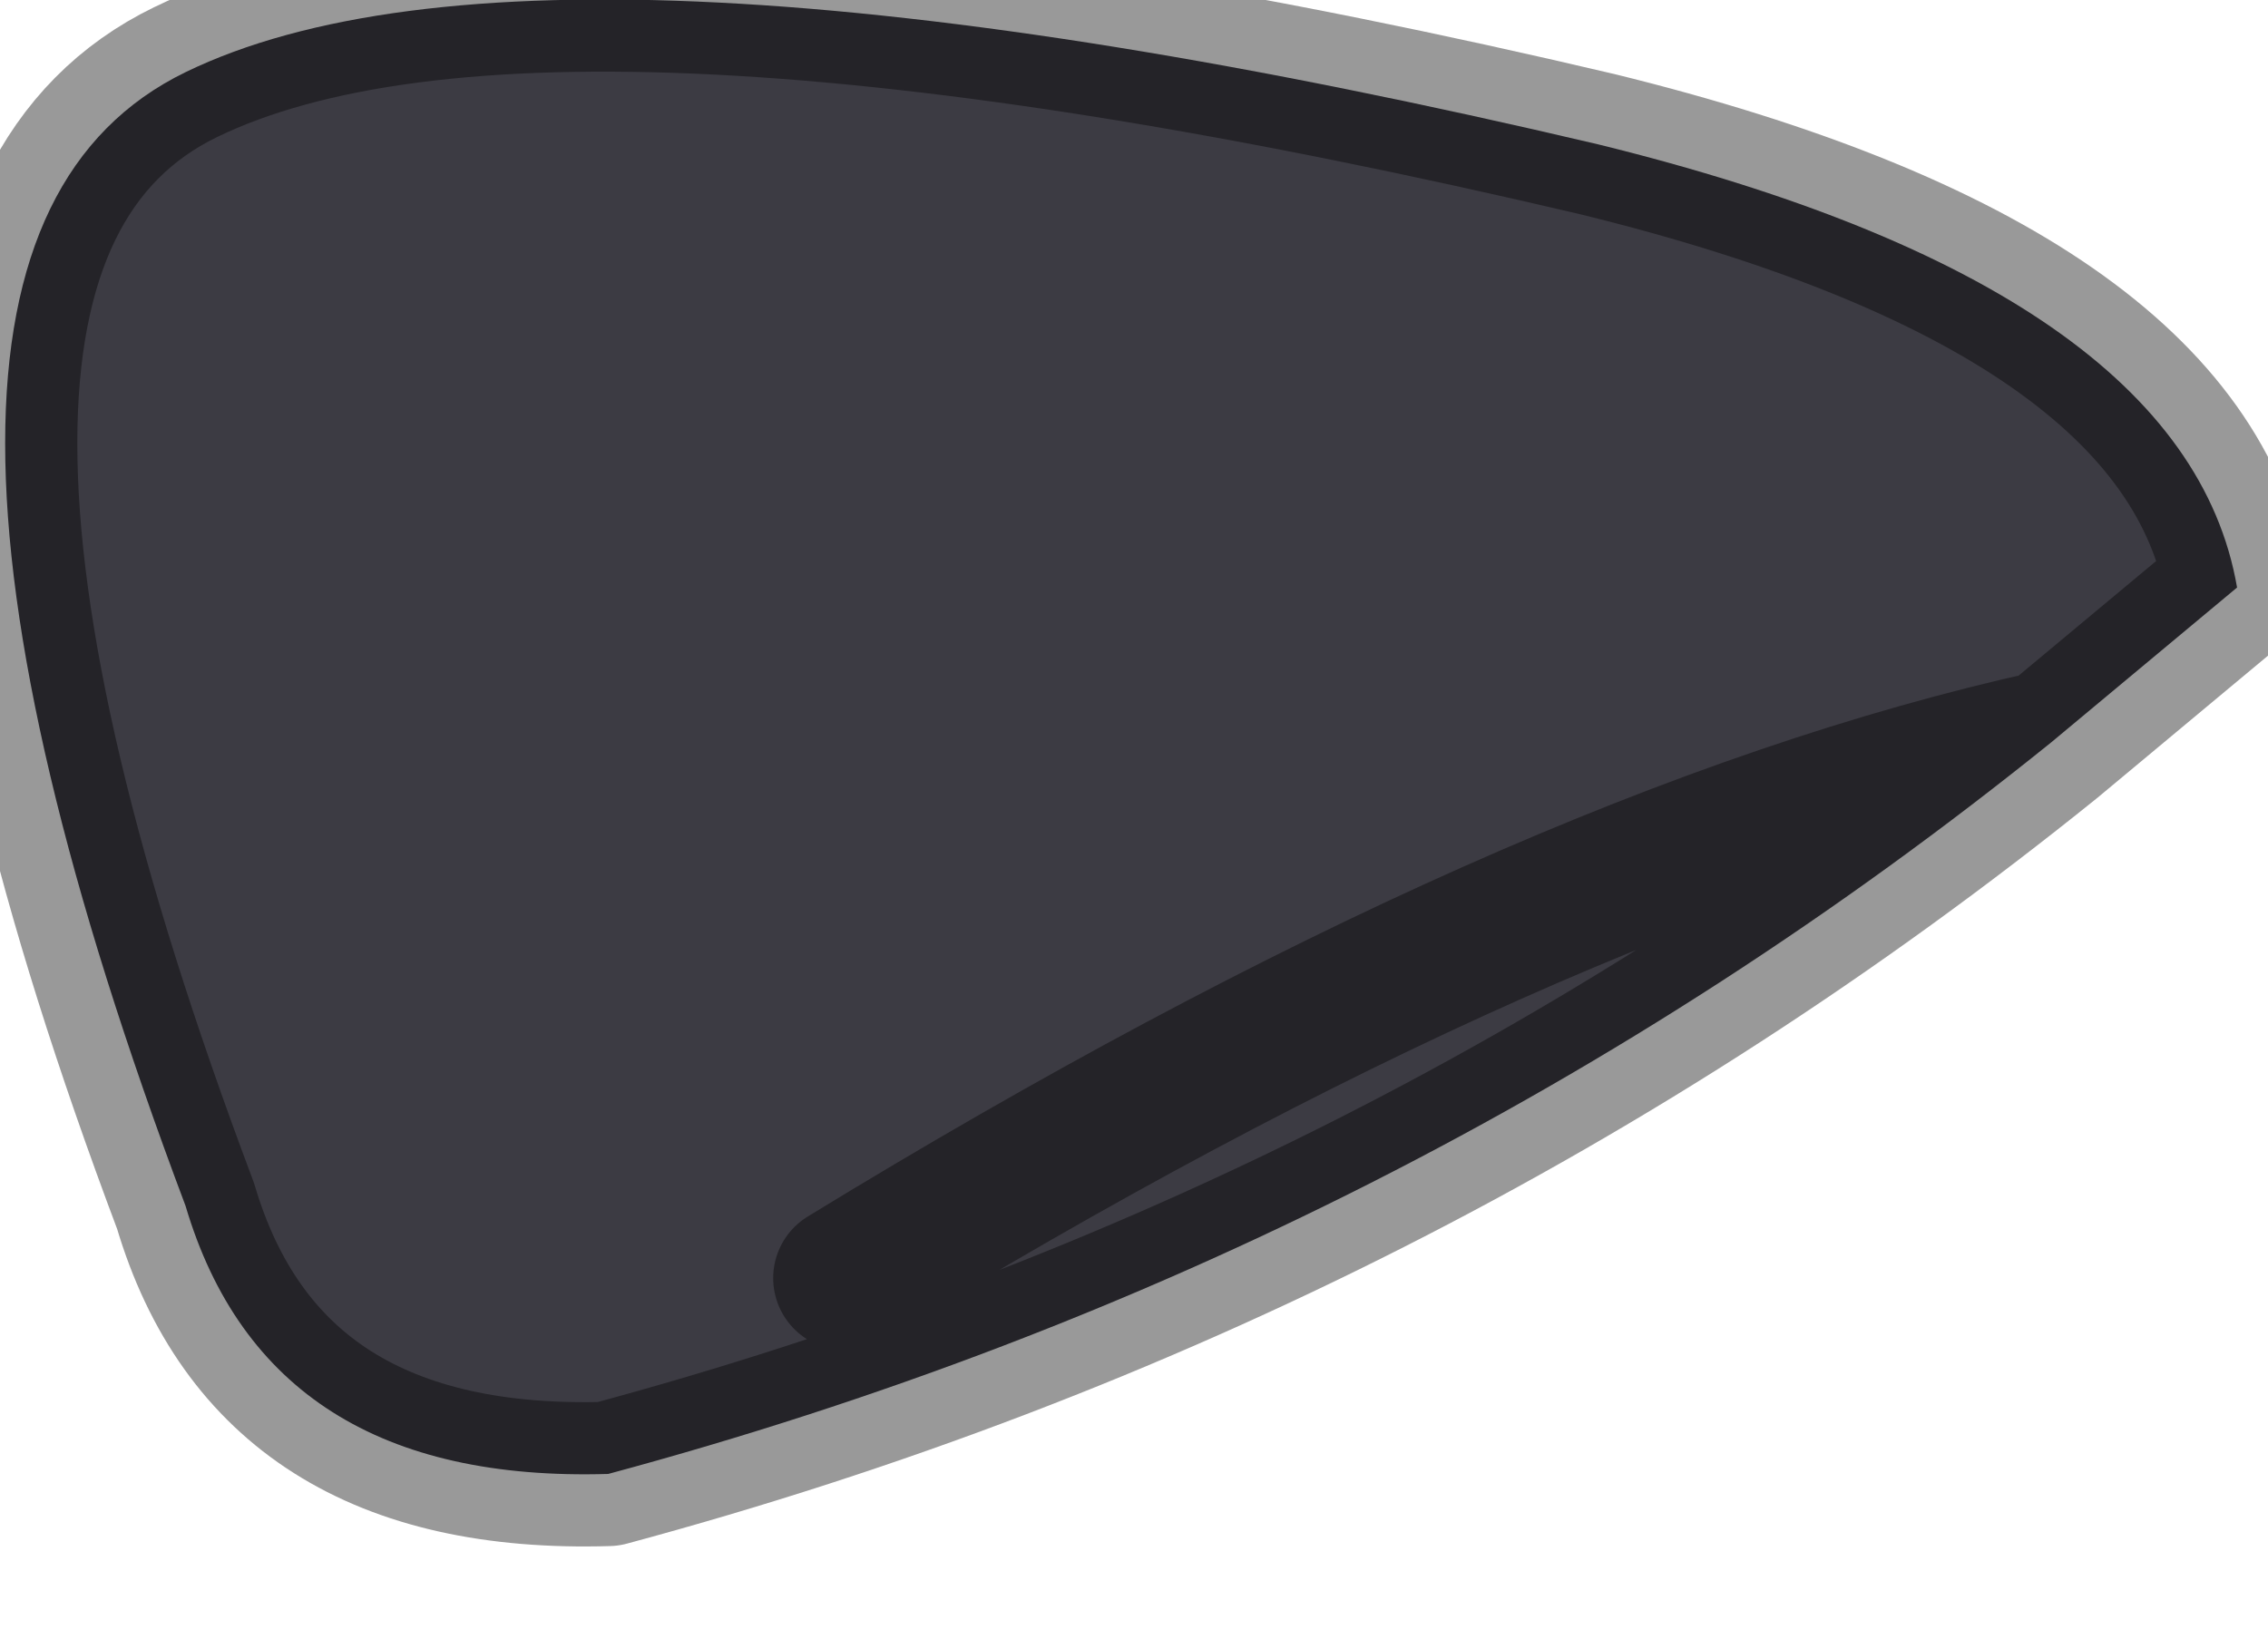 <?xml version="1.0" encoding="utf-8"?>
<svg version="1.1" id="Layer_1"
xmlns="http://www.w3.org/2000/svg"
xmlns:xlink="http://www.w3.org/1999/xlink"
width="11px" height="8px"
xml:space="preserve">
<g id="PathID_1356" transform="matrix(1, 0, 0, 1, 0, 0)">
<path style="fill:#3C3B43;fill-opacity:1" d="M2.95 7.15Q1.3 7.2 0.9 5.85Q-0.85 1.2 0.9 0.35Q2.65 -0.5 7.75 0.7Q10.6 1.4 10.85 2.85L9.95 3.6Q7.45 4.15 4.1 6.2Q7.45 4.15 9.95 3.6Q6.85 6.1 2.95 7.15" />
<path style="fill:none;stroke-width:0.7;stroke-linecap:round;stroke-linejoin:round;stroke-miterlimit:3;stroke:#000000;stroke-opacity:0.4" d="M4.1 6.2Q7.45 4.15 9.95 3.6L10.85 2.85Q10.6 1.4 7.75 0.7Q2.65 -0.5 0.9 0.35Q-0.85 1.2 0.9 5.85Q1.3 7.2 2.95 7.15Q6.85 6.1 9.95 3.6" />
</g>
</svg>
